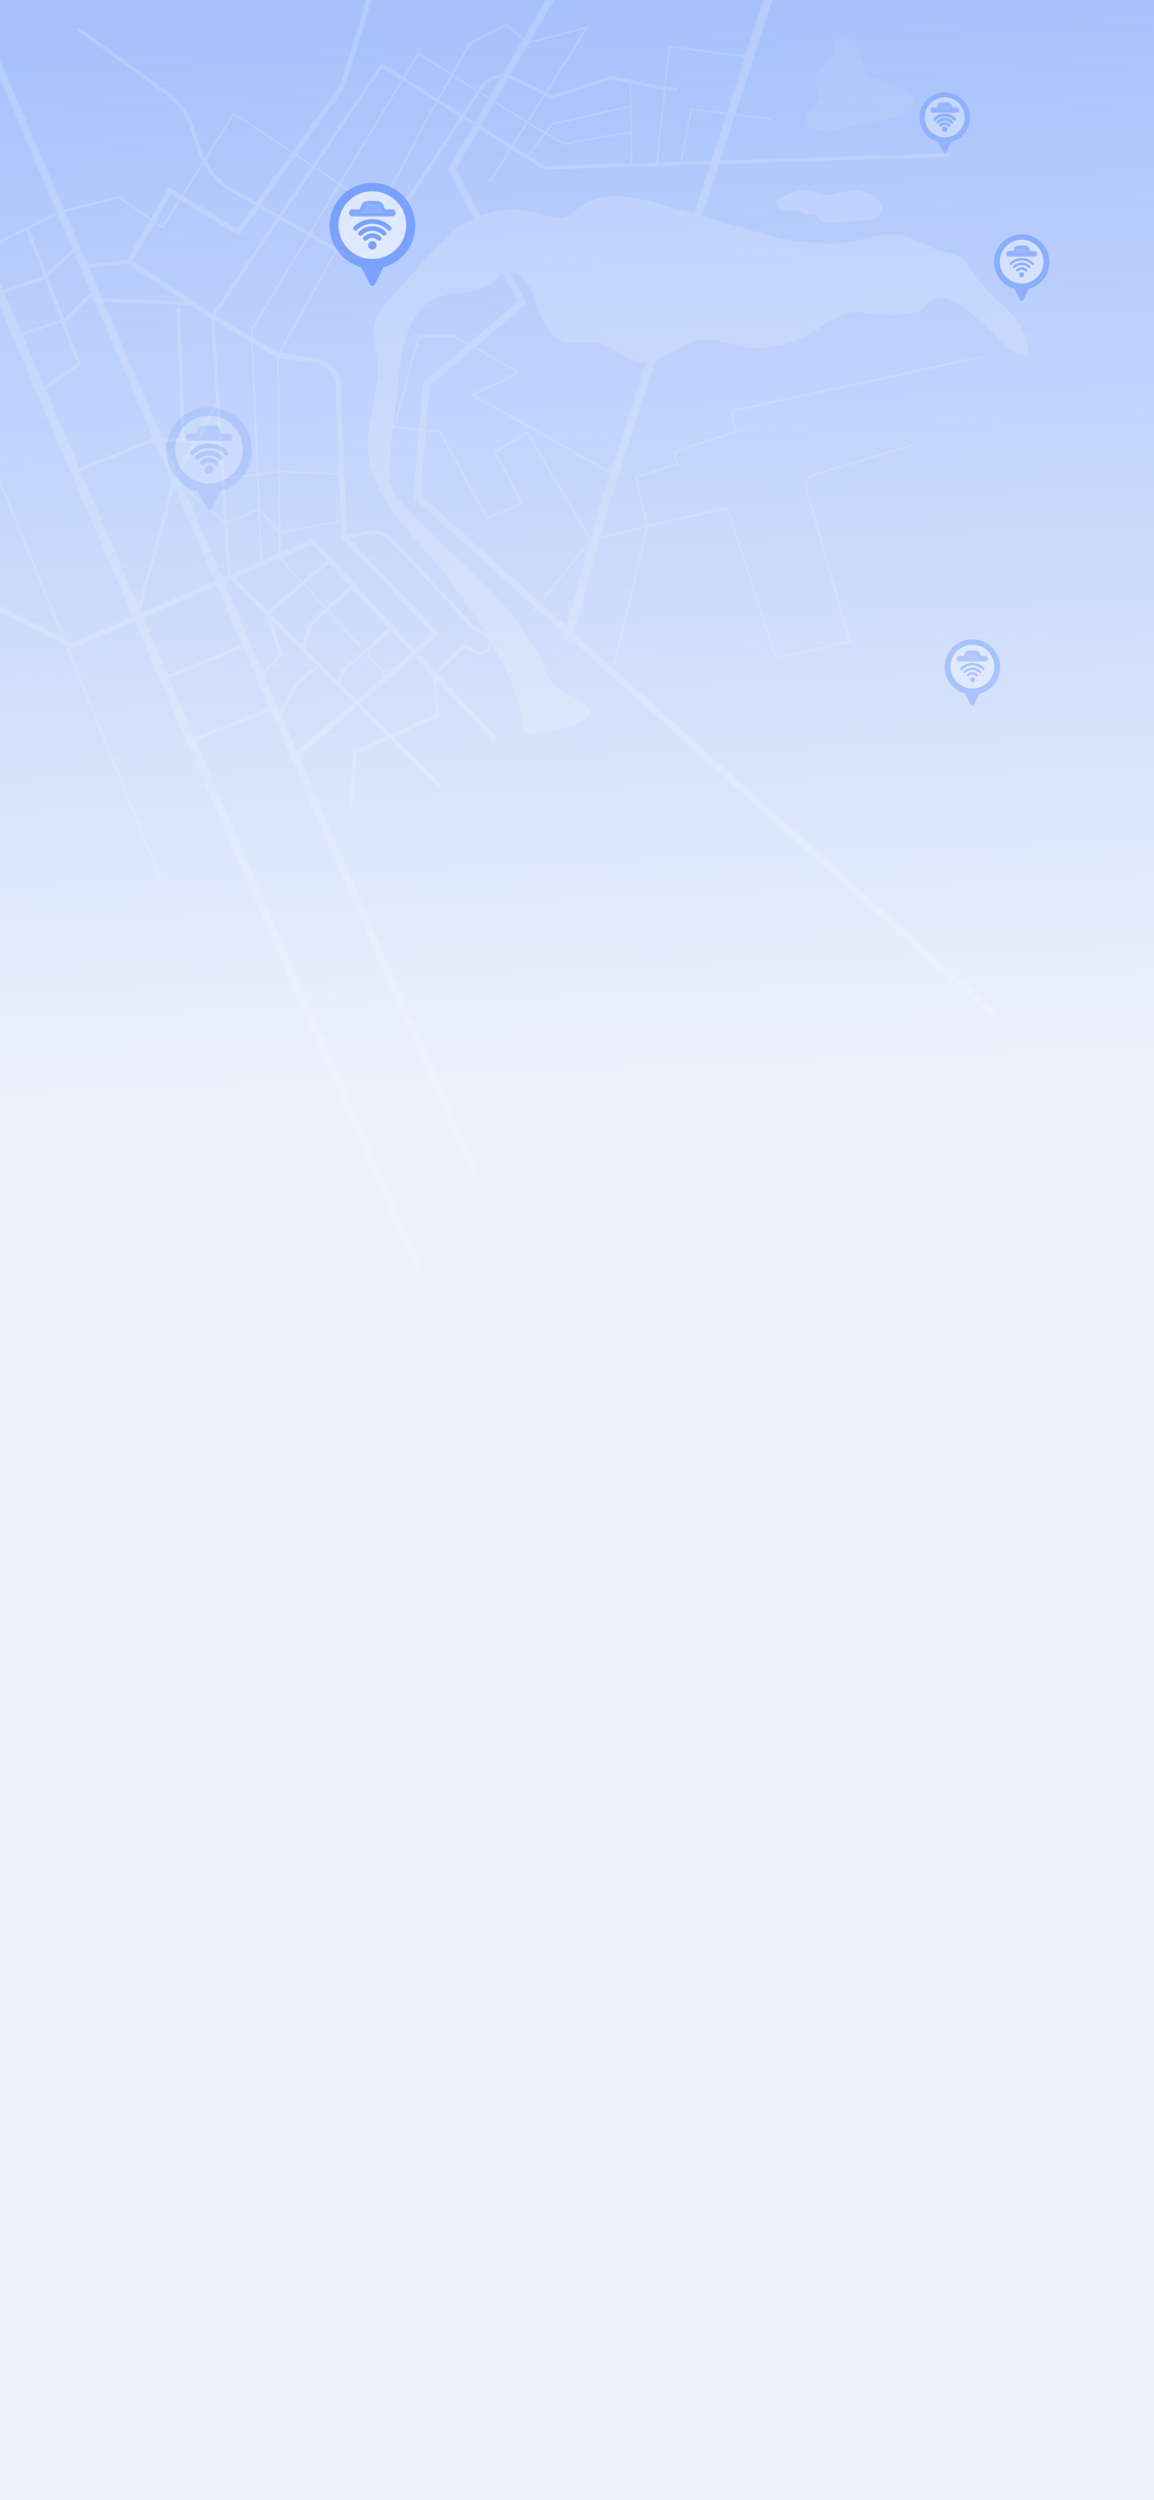 <svg id="Component_2976_40" data-name="Component 2976 – 40" xmlns="http://www.w3.org/2000/svg" xmlns:xlink="http://www.w3.org/1999/xlink" width="375" height="812" viewBox="0 0 375 812">
  <rect x="0" y="0" width="375" height="812" fill="#333333" stroke="none"/>
  <defs>
    <linearGradient id="linear-gradient" x1="0.5" y1="-0.005" x2="0.52" y2="1.041" gradientUnits="objectBoundingBox">
      <stop offset="0" stop-color="#ecf1fc" stop-opacity="0.58"/>
      <stop offset="0.398" stop-color="#ecf1fc"/>
      <stop offset="1" stop-color="#ecf1fc"/>
    </linearGradient>
    <clipPath id="clip-path">
      <rect id="medium-shot-man-driving-truck" width="375" height="812" fill="url(#linear-gradient)"/>
    </clipPath>
    <clipPath id="clip-path-2">
      <rect id="Rectangle_25" data-name="Rectangle 25" width="166.606" height="215.622" fill="#fff"/>
    </clipPath>
    <clipPath id="clip-path-3">
      <rect id="Rectangle_26" data-name="Rectangle 26" width="16.402" height="32.405" fill="#fff"/>
    </clipPath>
    <clipPath id="clip-path-4">
      <rect id="Rectangle_27" data-name="Rectangle 27" width="30.492" height="35.72" fill="#fff"/>
    </clipPath>
    <clipPath id="clip-path-5">
      <rect id="Rectangle_46" data-name="Rectangle 46" width="273.698" height="419.746" fill="#fff"/>
    </clipPath>
  </defs>
  <g id="Mask_Group_31" data-name="Mask Group 31" clip-path="url(#clip-path)">
    <g id="Group_7180" data-name="Group 7180">
      <rect id="Login_Image_2" data-name="Login Image 2" width="375" height="842" fill="#4880fb"/>
      <rect id="medium-shot-man-driving-truck-2" data-name="medium-shot-man-driving-truck" width="375" height="842" fill="url(#linear-gradient)"/>
      <g id="Group_7172" data-name="Group 7172" transform="translate(-1458.236 2286.347) rotate(-18)">
        <g id="Group_7164" data-name="Group 7164" transform="translate(1961.108 -1865.429)">
          <g id="Group_3312" data-name="Group 3312" transform="translate(0 0)">
            <g id="Group_3307" data-name="Group 3307" transform="translate(0)" opacity="0.2">
              <g id="Group_66" data-name="Group 66" transform="translate(0 580.049) rotate(-90)" opacity="0.8">
                <g id="Group_69" data-name="Group 69" transform="translate(0)">
                  <g id="Group_50" data-name="Group 50" transform="translate(0)">
                    <g id="Group_70" data-name="Group 70">
                      <g id="Group_34" data-name="Group 34" transform="translate(156.994 199.872)">
                        <g id="Group_33" data-name="Group 33">
                          <g id="Group_32" data-name="Group 32" clip-path="url(#clip-path-2)">
                            <path id="Path_56" data-name="Path 56" d="M133.116,144.011l17.921-26.281c5.447-7.987,11.152-17.494,8.257-26.718-.62-1.973-1.633-3.9-1.565-5.965.089-2.732,2.012-5,3.554-7.253a31.321,31.321,0,0,0,3.662-27.513,61.724,61.724,0,0,0-5.1-10.311l-9.119-15.855c-1.99-3.459-4.16-7.1-7.7-8.948-3.156-1.652-6.888-1.606-10.384-2.289-9.821-1.918-17.684-9.571-27.39-12.006C91.568-2.561,77.857,4.887,64.8,10.229a186.6,186.6,0,0,1-25.746,8.206c-12.042,2.991-24.684,5.142-36.8,2.488A48.763,48.763,0,0,0,.217,40.141a3.7,3.7,0,0,0,1.1,2.731c1.034.773,2.519.312,3.632-.342,3.733-2.192,6.291-6.184,10.3-7.815A24.5,24.5,0,0,1,21.9,33.493C44.887,30.986,64.012,15.338,85.383,6.5c2.6-1.075,5.342-2.067,8.151-1.892a20.35,20.35,0,0,1,6.955,2.175l25.036,11.28c9.149,4.122,19.674,10.157,20.146,20.181.3,6.34-3.7,13.138-.613,18.685a17.449,17.449,0,0,1,1.548,2.761c1.52,4.509-4.618,7.681-9.372,7.884-6.559.28-14.566-.268-18.092,5.27-1.7,2.675-1.75,6.094-3.132,8.948-2.446,5.049-8.639,7.566-10.779,12.752-2.645,6.412,2.034,13.719.77,20.539-.823,4.443-4.028,8-6.185,11.973-3.927,7.23-4.338,16.011-2.405,24.009.939,3.884,2.413,7.748,2.156,11.736,0,3.792-2.269,6.689-3.773,9.939-1.628,3.519-2.053,6.875-2.7,10.8a5.515,5.515,0,0,0-.076,2.049,11.619,11.619,0,0,0,1.535,2.8c1.212,2.263.568,5.16-.918,7.253a20.91,20.91,0,0,1-5.824,4.969,65.382,65.382,0,0,1-7.993,4.746c-4.537,2.141-10.353,4.127-11.163,9.077,4.605,2.255,10.178.985,14.814-1.207s8.888-5.262,13.8-6.751c2.848-.864,5.99-1.238,8.279-3.139,1.751-1.454,2.743-3.6,4.025-5.481,2.178-3.195,5.253-5.686,7.526-8.814,5.06-6.967,2.91-14.505,5.052-22.109a77.688,77.688,0,0,1,10.966-22.923" transform="translate(0 0.001)" fill="#fff"/>
                          </g>
                        </g>
                      </g>
                      <g id="Group_37" data-name="Group 37" transform="translate(283.007 351.776)">
                        <g id="Group_36" data-name="Group 36">
                          <g id="Group_35" data-name="Group 35" clip-path="url(#clip-path-3)">
                            <path id="Path_57" data-name="Path 57" d="M14.309,12.744A10.405,10.405,0,0,0,16.2,9.122a13.143,13.143,0,0,0,.072-4.137l-.317-3.6a1.614,1.614,0,0,0-.194-.756,1.278,1.278,0,0,0-.642-.453,3.09,3.09,0,0,0-3.678,1.371c-.793,1.461-.3,3.427-1.288,4.767C9.484,7.228,8.2,7.73,7.946,8.836c-.147.635.087,1.373-.286,1.908a2.34,2.34,0,0,1-1.355.691c-4.04,1.2-3.772,6.247-4.457,9.587C1.388,23.264-.6,27.139.178,29.334c2.681,7.589,10.423-.71,11.091-5.324.43-2.966.131-5.634,1.329-8.466a15.078,15.078,0,0,1,1.71-2.8" transform="translate(0 0)" fill="#fff" opacity="0.995"/>
                          </g>
                        </g>
                      </g>
                      <g id="Group_40" data-name="Group 40" transform="translate(312.25 369.059)">
                        <g id="Group_39" data-name="Group 39">
                          <g id="Group_38" data-name="Group 38" clip-path="url(#clip-path-4)">
                            <path id="Path_58" data-name="Path 58" d="M16.653,23.463a10.905,10.905,0,0,1,3.432.2,16.453,16.453,0,0,0,5.442-.2,6.865,6.865,0,0,0,4.282-2.333c.982-1.343.957-3.51-.413-4.455a13.2,13.2,0,0,0-2.65-.937c-3.681-1.5-3.823-7.69-7.67-8.691-1.482-.386-3.1.184-4.564-.271-2.6-.811-3.254-4.2-5.223-6.084A2.3,2.3,0,0,0,8.149.023,2.412,2.412,0,0,0,6.667.354C2.636,2.418,1.632,7.709,1.76,12.235,1.9,17.109-1.435,29.128.738,33.3c4.575,8.781,12.122-9.111,15.915-9.838" transform="translate(0 0)" fill="#fff" opacity="0.398"/>
                          </g>
                        </g>
                      </g>
                      <g id="Group_43" data-name="Group 43">
                        <g id="Group_42" data-name="Group 42">
                          <g id="Group_71" data-name="Group 71">
                            <path id="Path_59" data-name="Path 59" d="M144.912,265.93l-1.071-.305L180.8,138.516l.132-.109,47.547-39.623-60.208-77.01L87.307,1.182.5,45.288,0,44.295,87.176,0l.2.052,81.531,20.737.117.15,60.99,78.01-48.244,40.2Z" transform="translate(150.686 144.82)" fill="#fff"/>
                            <path id="Path_60" data-name="Path 60" d="M21.185,179.754l-1.071-.306c.915-3.2,9.36-17.635,10.323-19.277V139.878l9.534-9.842a7.924,7.924,0,0,0,.486-10.458L1.881,71.547a8.579,8.579,0,0,1,.9-11.686l30.6-27.934A25.339,25.339,0,0,1,50.5,25.285h6.9A22.136,22.136,0,0,0,70.537,21L99.318,0l.656.9-28.78,21A23.246,23.246,0,0,1,57.4,26.4H50.5a24.234,24.234,0,0,0-16.375,6.351L3.534,60.683a7.463,7.463,0,0,0-.785,10.166L41.325,118.88a9.039,9.039,0,0,1-.554,11.93l-9.22,9.517v20.145l-.076.131c-.094.16-9.379,15.963-10.289,19.15" transform="translate(322.136 152.955)" fill="#fff"/>
                            <path id="Path_61" data-name="Path 61" d="M1.283,211.828a.606.606,0,0,0,.106-.125L0,210.778c.269-.4.719-1.079,40.2-19.164C57.8,183.553,75.507,175.54,78.8,174.05L70.829,89.618l.272-.278L159.031,0l1.191,1.171L72.565,90.234l8.013,84.846-.544.245c-30.616,13.832-76.854,34.968-78.751,36.5" transform="translate(160.118)" fill="#fff"/>
                            <path id="Path_62" data-name="Path 62" d="M.207,49.9,0,47.683c.628-.059,189.6-18.118,251.95-23.812,36.619-3.344,65.856-5.969,86.9-7.8C378.867,12.582,524.871-.331,525.377.007L524.142,1.86a.975.975,0,0,0,.424.163c-.058,0-.143-.008-.252-.008-8.391,0-439.762,40-524.106,47.885" transform="translate(27.197 112.555)" fill="#fff"/>
                            <path id="Path_63" data-name="Path 63" d="M.207,53.886,0,51.669c.628-.059,214.448-20.4,276.8-26.093,36.619-3.344,65.856-5.969,86.9-7.8C403.714,14.287,579.545-.33,580.049.006l-1.235,1.852a.977.977,0,0,0,.424.163C574.761,1.638,85.649,45.9.207,53.886" transform="translate(0 81.897)" fill="#fff"/>
                            <path id="Path_64" data-name="Path 64" d="M23.6,40.834l-.528-.176c.449-1.348,10.35-22,11.643-24.7L0,.509.226,0,35.47,15.688l-.123.258c-.113.235-11.283,23.511-11.742,24.889" transform="translate(321.797 318.612)" fill="#fff"/>
                            <rect id="Rectangle_29" data-name="Rectangle 29" width="0.557" height="26.92" transform="translate(324.081 311.245) rotate(-72.963)" fill="#fff"/>
                            <path id="Path_65" data-name="Path 65" d="M5.856,37.351,5.3,37.3,7.624,11.249c-.334-.477-2.051-2.933-3.766-5.39C2.9,4.49,1.947,3.121,1.232,2.093-.105.17-.105.17.1,0L.454.429.276.214.519.079c.164.27,5.556,7.984,7.62,10.934L8.2,11.1l-.009.1Z" transform="translate(336.756 279.221)" fill="#fff"/>
                            <path id="Path_66" data-name="Path 66" d="M96.342,157.859l-.548-.095c1.328-7.634,3.3-20.077,2.956-20.968-.15-.363-.4-.973,21.335-19.128,9.824-8.207,19.82-16.379,21.424-17.689L73.1,20.95,0,.536.15,0,73.411,20.459l.055.063L142.3,100.048l-.221.181c-16.813,13.716-41.958,34.639-42.794,36.44.4,1.842-2.6,19.185-2.947,21.189" transform="translate(238.025 156.211)" fill="#fff"/>
                            <path id="Path_67" data-name="Path 67" d="M38.379,260.288,0,214.084l.428-.355L37.91,258.852l1.2-19.4,7.664-4.681-2-12.9L23.833,199.047,1.992,176.89l.245-.193,44.444-34.932L18.622,108.22l13.925-10.6L33.852,78.26,29.735,49.53,7.171.231,7.678,0l22.6,49.372.006.04,4.13,28.827,0,.029-1.325,19.64-13.661,10.4,28.053,33.539L2.825,176.942l21.411,21.721L45.3,221.616l2.079,13.433-7.733,4.723Z" transform="translate(332.853 51.409)" fill="#fff"/>
                            <path id="Path_68" data-name="Path 68" d="M33.635,37.457,26.153,20.936l-6.316-4.958-7.1,3.608L8.887,9.92C5.679,6.636.494,1.387,0,1.036l.284-.4L.225,0c.349-.037.5-.036,9.537,9.217L9.84,9.3l3.48,8.74,6.646-3.377,7.089,5.564.056.124L34.649,37Z" transform="translate(187.969 145.361)" fill="#fff"/>
                            <path id="Path_69" data-name="Path 69" d="M29.282,33.9,19.221,9.7H5.47L0,.573.955,0,6.1,8.582H19.963L30.311,33.477Z" transform="translate(202.52 144.266)" fill="#fff"/>
                            <path id="Path_70" data-name="Path 70" d="M58.512,47.628,38.881,26.487,0,.93.612,0,39.605,25.631,59.327,46.87Z" transform="translate(233.643 112.057)" fill="#fff"/>
                            <path id="Path_71" data-name="Path 71" d="M5.99,28.882,0,16.854V0H1.114V16.592L6.987,28.385Z" transform="translate(332.511 103.496)" fill="#fff"/>
                            <path id="Path_72" data-name="Path 72" d="M6.647,30.2,0,15.778V0H1.114V15.533L7.658,29.739Z" transform="translate(347.544 102.158)" fill="#fff"/>
                            <path id="Path_73" data-name="Path 73" d="M4.516,15.048,0,.327,1.064,0,5.326,13.892l46.833-2.384.057,1.112Z" transform="translate(313.1 105.749)" fill="#fff"/>
                            <path id="Path_74" data-name="Path 74" d="M1.043,48.463,0,48.074,7.481,28.048,5.342.085,6.451,0,8.609,28.208Z" transform="translate(279.255 107.786)" fill="#fff"/>
                            <path id="Path_75" data-name="Path 75" d="M242.892,113.7l-40.235-28.29-.08-.109L167.318,37.683l19.687-16.906L170.24,2.281,145.461,21.975,127.126,38.292l-5.085,10.547a9.878,9.878,0,0,1-11.61,5.223l-46.587-13.2c-5.023,2.407-37.757,18.084-38.7,18.4-.9.3-1.045.351-5.192-9.091-2.04-4.645-4.815-11.142-8.248-19.313C5.861,16.947.058,2.819,0,2.679l1.545-.635c8.434,20.539,21.254,51.2,23.6,55.4C29.176,55.6,53.657,43.891,63.406,39.22l.285-.136.3.086,46.891,13.285a8.21,8.21,0,0,0,9.65-4.341l5.231-10.848L144.386,20.7,170.426,0,189.4,20.926l-19.81,17.011L203.838,84.2l40.014,28.135Z" transform="translate(174.333 144.779)" fill="#fff"/>
                            <rect id="Rectangle_30" data-name="Rectangle 30" width="30.766" height="1.114" transform="translate(324.855 161.063) rotate(-69.746)" fill="#fff"/>
                            <path id="Path_76" data-name="Path 76" d="M1.093,15.258,0,15.05C2.836.1,3.444.043,3.932,0l.1,1.109A.446.446,0,0,0,4.344.952c-.481.7-2.033,7.893-3.25,14.306" transform="translate(344.12 130.765)" fill="#fff"/>
                            <rect id="Rectangle_31" data-name="Rectangle 31" width="1.114" height="43.501" transform="translate(283.386 145.088) rotate(-74.088)" fill="#fff"/>
                            <rect id="Rectangle_32" data-name="Rectangle 32" width="1.113" height="29.051" transform="translate(211.851 114.552) rotate(-4.297)" fill="#fff"/>
                            <rect id="Rectangle_33" data-name="Rectangle 33" width="1.113" height="29.436" transform="matrix(0.998, -0.062, 0.062, 0.998, 189.951, 116.573)" fill="#fff"/>
                            <path id="Path_77" data-name="Path 77" d="M11.339,23.038,3.214,4.4,0,.734.837,0,4.2,3.872,12.36,22.593Z" transform="translate(193.329 167.492)" fill="#fff"/>
                            <path id="Path_78" data-name="Path 78" d="M38.385,61.139a3.746,3.746,0,0,1-2.442-6.584L38.567,52.3l-5.357-11.8-13.284-3.11L16.784,8.16,0,1.024.436,0,17.821,7.391l3.127,29.086L34,39.532,39.925,52.6l-3.256,2.8a2.63,2.63,0,1,0,3.462,3.959L43.4,56.487,79.324,39.665a6.8,6.8,0,0,0,3.849-5.153l1.306-8.638,1.1.167-1.306,8.638A7.914,7.914,0,0,1,79.8,40.674L43.944,57.461,40.871,60.19a3.736,3.736,0,0,1-2.486.949" transform="translate(153.071 158.795)" fill="#fff"/>
                            <path id="Path_79" data-name="Path 79" d="M17.217,64.676l-.461-.312C17.384,63.423,52.6,31.3,56.612,27.636l.412-.375.053.554c.67,6.972,1.667,14.652,2.248,15.689,1.318-.879,10.916-9.8,17.293-15.815l3.3-10.387L54.727.826,48.812,14.3,17.291,20.232l1.2,11.6,18.46-3.051,2.947,12.439L.121,50.057,0,49.514,39.222,40.8l-2.7-11.384L18,32.475l-1.312-12.7L48.421,13.8,54.482,0,80.574,17.067,77.105,27.995l-.053.049C74.271,30.669,60.346,43.776,59.4,44.093a.368.368,0,0,1-.325-.046c-.937-.609-2.087-11.471-2.495-15.626C43,40.81,17.847,63.821,17.217,64.676" transform="translate(212.319 210.828)" fill="#fff"/>
                            <path id="Path_80" data-name="Path 80" d="M54.813,134.613l-.557-.014.847-33.487a3.438,3.438,0,0,0-3.3-3.51L0,95.689l2.243-25H53.651l3.733-45.1L40.752.306,41.218,0,57.955,25.443l-.008.1L54.164,71.248H2.751L.607,95.154l51.219,1.891a4,4,0,0,1,3.835,4.082Z" transform="translate(154.71 235.097)" fill="#fff"/>
                            <path id="Path_82" data-name="Path 82" d="M59.3,145.176l-.554-.058,8.325-81.281a1.58,1.58,0,0,0-1.572-1.744H60.367V42.221a1.582,1.582,0,0,0-1.58-1.58h-2.5V26.509l-16.1-1.535-.054-.034L0,.475.289,0l40.08,24.431L56.848,26V40.084h1.939a2.139,2.139,0,0,1,2.136,2.137V61.536h4.572a2.137,2.137,0,0,1,2.125,2.359Z" transform="translate(170.543 254.733)" fill="#fff"/>
                            <path id="Path_83" data-name="Path 83" d="M374.957,112.172l-59.2-66L267.2,54.511,251.422,16.352,218.812,2.485,1.115,128.472,0,126.544,218.659,0l34.473,14.66,15.441,37.356,48.015-8.244,60.026,66.915Z" transform="translate(24.678 209.998)" fill="#fff"/>
                            <path id="Path_84" data-name="Path 84" d="M360.769,261.389,38.395,27.623,0,2.324,1.531,0,39.947,25.313,362.342,259.091Z" transform="translate(182.931 242.132)" fill="#fff"/>
                            <path id="Path_86" data-name="Path 86" d="M4.77,32.661l-.5-.236L15.255,8.948,0,.487.269,0l15.71,8.714-.11.235Z" transform="translate(319.645 326.075)" fill="#fff"/>
                            <path id="Path_87" data-name="Path 87" d="M148.4,61.3l-38.17-41.012L47.725.594.227,21.809,0,21.3,47.691,0l.1.031L110.541,19.8l.05.053,38.22,41.066Z" transform="translate(190.393 162.512)" fill="#fff"/>
                            <path id="Path_88" data-name="Path 88" d="M15.046,52.767,0,48.5,2.705,27.161,12.071,23.2l-1.1-11.7L29.908,0,30.2.476,11.562,11.794l1.1,11.759-9.446,4L.612,48.1,14.7,52.091l6.956-18.859,3.413-17.758.547.1-3.425,17.8Z" transform="translate(242.834 137.878)" fill="#fff"/>
                            <line id="Line_2" data-name="Line 2" y1="18.181" x2="261.595" transform="translate(148.431 75.663)" fill="#b4fff6"/>
                            <path id="Path_89" data-name="Path 89" d="M.038,18.737,0,18.182,261.594,0l.039.556Z" transform="translate(148.412 75.385)" fill="#fff"/>
                          </g>
                        </g>
                      </g>
                    </g>
                  </g>
                </g>
              </g>
            </g>
          </g>
        </g>
      </g>
      <g id="Group_7181" data-name="Group 7181" transform="translate(16 69.28)" opacity="0.15">
        <g id="Group_3863" data-name="Group 3863" transform="translate(38 63)">
          <path id="Path_1731" data-name="Path 1731" d="M36.866,19.923a13.832,13.832,0,0,1-10.338,13.44l-2.787,5.569a.929.929,0,0,1-1.653,0L19.3,33.363a13.924,13.924,0,1,1,17.565-13.44Z" transform="translate(-8.998 -5.998)" fill="#4880fb"/>
          <circle id="Ellipse_165" data-name="Ellipse 165" cx="11" cy="11" r="11" transform="translate(2.933 2.72)" fill="#fff"/>
          <g id="Group_4283" data-name="Group 4283" transform="translate(7.835 11.917)">
            <circle id="Ellipse_167" data-name="Ellipse 167" cx="1.224" cy="1.224" r="1.224" transform="translate(4.875 7.157)" fill="#4880fb" stroke="#4880fb" stroke-width="0.3"/>
            <path id="Path_1748" data-name="Path 1748" d="M13.88,17.665a.588.588,0,0,1-.415-.171,2.581,2.581,0,0,0-3.643,0,.59.59,0,1,1-.831-.838,3.761,3.761,0,0,1,5.3,0,.59.59,0,0,1-.415,1.009Z" transform="translate(-5.543 -10.931)" fill="#4880fb" stroke="#4880fb" stroke-width="0.3"/>
            <path id="Path_1749" data-name="Path 1749" d="M12.994,12.461a.588.588,0,0,1-.417-.173,4.892,4.892,0,0,0-6.912,0,.59.59,0,1,1-.835-.835,6.072,6.072,0,0,1,8.581,0,.59.59,0,0,1-.417,1.008Z" transform="translate(-3.021 -7.363)" fill="#4880fb" stroke="#4880fb" stroke-width="0.3"/>
            <path id="Path_1750" data-name="Path 1750" d="M12.108,7.257a.589.589,0,0,1-.417-.172,7.2,7.2,0,0,0-10.185,0,.59.59,0,0,1-.833-.837,8.383,8.383,0,0,1,11.851,0,.59.59,0,0,1-.417,1.009Z" transform="translate(-0.5 -3.795)" fill="#4880fb" stroke="#4880fb" stroke-width="0.3"/>
          </g>
          <path id="Path_1900" data-name="Path 1900" d="M0,3.412A.649.649,0,0,1,.609,2.73h2.1a1.032,1.032,0,0,0,.929-.75L3.667,1.9l.091-.3a3.651,3.651,0,0,1,.172-.5A1.855,1.855,0,0,1,5.263.026,2.714,2.714,0,0,1,5.737,0H8.485a2.714,2.714,0,0,1,.474.026A1.855,1.855,0,0,1,10.292,1.1a3.64,3.64,0,0,1,.172.5l.091.3.023.078a1.123,1.123,0,0,0,1,.75h2.032a.649.649,0,0,1,.609.682.649.649,0,0,1-.609.682h-13A.649.649,0,0,1,0,3.412Z" transform="translate(6.823 6.33)" fill="#4880fb" stroke="#4880fb" stroke-width="1" opacity="0.8"/>
        </g>
      </g>
      <g id="Group_7182" data-name="Group 7182" transform="translate(269.001 144.638)" opacity="0.3">
        <g id="Group_3863-2" data-name="Group 3863" transform="translate(38 63)">
          <path id="Path_1731-2" data-name="Path 1731" d="M27,14.994a8.936,8.936,0,0,1-6.679,8.683l-1.8,3.6a.6.6,0,0,1-1.068,0l-1.8-3.6A9,9,0,1,1,27,14.994Z" transform="translate(-8.998 -5.998)" fill="#4880fb"/>
          <circle id="Ellipse_165-2" data-name="Ellipse 165" cx="7.106" cy="7.106" r="7.106" transform="translate(1.895 1.757)" fill="#fff"/>
          <g id="Group_4283-2" data-name="Group 4283" transform="translate(5.061 7.699)">
            <circle id="Ellipse_167-2" data-name="Ellipse 167" cx="0.791" cy="0.791" r="0.791" transform="translate(3.149 4.623)" fill="#4880fb"/>
            <path id="Path_1748-2" data-name="Path 1748" d="M12.087,16.92a.38.38,0,0,1-.268-.11,1.667,1.667,0,0,0-2.353,0,.381.381,0,1,1-.537-.542,2.429,2.429,0,0,1,3.427,0,.381.381,0,0,1-.268.652Z" transform="translate(-6.702 -12.57)" fill="#4880fb"/>
            <path id="Path_1749-2" data-name="Path 1749" d="M10.043,11.476a.38.38,0,0,1-.27-.112,3.16,3.16,0,0,0-4.465,0,.381.381,0,0,1-.539-.539,3.922,3.922,0,0,1,5.544,0,.381.381,0,0,1-.27.651Z" transform="translate(-3.6 -8.183)" fill="#4880fb"/>
            <path id="Path_1750-2" data-name="Path 1750" d="M8,6.032a.38.38,0,0,1-.269-.111,4.652,4.652,0,0,0-6.58,0,.381.381,0,0,1-.538-.54,5.415,5.415,0,0,1,7.656,0A.381.381,0,0,1,8,6.032Z" transform="translate(-0.5 -3.795)" fill="#4880fb"/>
          </g>
          <path id="Path_1900-2" data-name="Path 1900" d="M0,2.2a.419.419,0,0,1,.394-.441h1.36a.667.667,0,0,0,.6-.485l.015-.05.059-.2a2.359,2.359,0,0,1,.111-.32A1.2,1.2,0,0,1,3.4.017,1.753,1.753,0,0,1,3.706,0H5.481a1.753,1.753,0,0,1,.306.017,1.2,1.2,0,0,1,.861.7,2.352,2.352,0,0,1,.111.32l.059.2.015.05a.726.726,0,0,0,.648.485H8.793a.419.419,0,0,1,.394.441.419.419,0,0,1-.394.441H.394A.419.419,0,0,1,0,2.2Z" transform="translate(4.408 4.089)" fill="#4880fb" stroke="#4880fb" stroke-width="1" opacity="0.8"/>
        </g>
      </g>
      <g id="Group_7183" data-name="Group 7183" transform="translate(284.999 13.117)" opacity="0.4">
        <g id="Group_3863-3" data-name="Group 3863" transform="translate(38 63)">
          <path id="Path_1731-3" data-name="Path 1731" d="M27,14.994a8.936,8.936,0,0,1-6.679,8.683l-1.8,3.6a.6.6,0,0,1-1.068,0l-1.8-3.6A9,9,0,1,1,27,14.994Z" transform="translate(-8.998 -5.998)" fill="#4880fb"/>
          <circle id="Ellipse_165-3" data-name="Ellipse 165" cx="7.106" cy="7.106" r="7.106" transform="translate(1.895 1.757)" fill="#fff"/>
          <g id="Group_4283-3" data-name="Group 4283" transform="translate(5.061 7.699)">
            <circle id="Ellipse_167-3" data-name="Ellipse 167" cx="0.791" cy="0.791" r="0.791" transform="translate(3.149 4.623)" fill="#4880fb"/>
            <path id="Path_1748-3" data-name="Path 1748" d="M12.087,16.92a.38.38,0,0,1-.268-.11,1.667,1.667,0,0,0-2.353,0,.381.381,0,1,1-.537-.542,2.429,2.429,0,0,1,3.427,0,.381.381,0,0,1-.268.652Z" transform="translate(-6.702 -12.57)" fill="#4880fb"/>
            <path id="Path_1749-3" data-name="Path 1749" d="M10.043,11.476a.38.38,0,0,1-.27-.112,3.16,3.16,0,0,0-4.465,0,.381.381,0,0,1-.539-.539,3.922,3.922,0,0,1,5.544,0,.381.381,0,0,1-.27.651Z" transform="translate(-3.6 -8.183)" fill="#4880fb"/>
            <path id="Path_1750-3" data-name="Path 1750" d="M8,6.032a.38.38,0,0,1-.269-.111,4.652,4.652,0,0,0-6.58,0,.381.381,0,0,1-.538-.54,5.415,5.415,0,0,1,7.656,0A.381.381,0,0,1,8,6.032Z" transform="translate(-0.5 -3.795)" fill="#4880fb"/>
          </g>
          <path id="Path_1900-3" data-name="Path 1900" d="M0,2.2a.419.419,0,0,1,.394-.441h1.36a.667.667,0,0,0,.6-.485l.015-.05.059-.2a2.359,2.359,0,0,1,.111-.32A1.2,1.2,0,0,1,3.4.017,1.753,1.753,0,0,1,3.706,0H5.481a1.753,1.753,0,0,1,.306.017,1.2,1.2,0,0,1,.861.7,2.352,2.352,0,0,1,.111.32l.059.2.015.05a.726.726,0,0,0,.648.485H8.793a.419.419,0,0,1,.394.441.419.419,0,0,1-.394.441H.394A.419.419,0,0,1,0,2.2Z" transform="translate(4.408 4.089)" fill="#4880fb" stroke="#4880fb" stroke-width="1" opacity="0.8"/>
        </g>
      </g>
      <g id="Group_7184" data-name="Group 7184" transform="translate(260.788 -33)" opacity="0.3">
        <g id="Group_3863-4" data-name="Group 3863" transform="translate(38 63)">
          <path id="Path_1731-4" data-name="Path 1731" d="M25.425,14.206a8.153,8.153,0,0,1-6.094,7.922l-1.643,3.283a.548.548,0,0,1-.975,0l-1.643-3.283a8.208,8.208,0,1,1,10.354-7.922Z" transform="translate(-8.998 -5.998)" fill="#4880fb"/>
          <circle id="Ellipse_165-4" data-name="Ellipse 165" cx="6.484" cy="6.484" r="6.484" transform="translate(1.729 1.603)" fill="#fff"/>
          <g id="Group_4283-4" data-name="Group 4283" transform="translate(4.618 7.025)">
            <circle id="Ellipse_167-4" data-name="Ellipse 167" cx="0.722" cy="0.722" r="0.722" transform="translate(2.874 4.218)" fill="#4880fb" stroke="#4880fb" stroke-width="0.3"/>
            <path id="Path_1748-4" data-name="Path 1748" d="M11.8,16.8a.347.347,0,0,1-.245-.1,1.521,1.521,0,0,0-2.147,0,.348.348,0,1,1-.49-.494,2.217,2.217,0,0,1,3.127,0,.348.348,0,0,1-.245.6Z" transform="translate(-6.887 -12.832)" fill="#4880fb" stroke="#4880fb" stroke-width="0.3"/>
            <path id="Path_1749-4" data-name="Path 1749" d="M9.571,11.319a.347.347,0,0,1-.246-.1,2.883,2.883,0,0,0-4.074,0,.348.348,0,0,1-.492-.492,3.579,3.579,0,0,1,5.058,0,.348.348,0,0,1-.246.594Z" transform="translate(-3.693 -8.314)" fill="#4880fb" stroke="#4880fb" stroke-width="0.3"/>
            <path id="Path_1750-4" data-name="Path 1750" d="M7.343,5.836a.347.347,0,0,1-.246-.1,4.245,4.245,0,0,0-6,0A.348.348,0,0,1,.6,5.242a4.941,4.941,0,0,1,6.986,0,.348.348,0,0,1-.246.594Z" transform="translate(-0.5 -3.795)" fill="#4880fb" stroke="#4880fb" stroke-width="0.3"/>
          </g>
          <path id="Path_1900-4" data-name="Path 1900" d="M0,2.011a.383.383,0,0,1,.359-.4H1.6a.609.609,0,0,0,.548-.442l.014-.046.053-.18a2.152,2.152,0,0,1,.1-.292A1.093,1.093,0,0,1,3.1.015,1.6,1.6,0,0,1,3.381,0H5A1.6,1.6,0,0,1,5.28.015a1.093,1.093,0,0,1,.786.634,2.146,2.146,0,0,1,.1.292l.053.18.014.046a.662.662,0,0,0,.591.442h1.2a.383.383,0,0,1,.359.4.383.383,0,0,1-.359.4H.359A.383.383,0,0,1,0,2.011Z" transform="translate(4.022 3.731)" fill="#4880fb" stroke="#4880fb" stroke-width="1" opacity="0.8"/>
        </g>
      </g>
      <g id="Group_7185" data-name="Group 7185" transform="translate(69.067 -3.602)" opacity="0.55">
        <g id="Group_3863-5" data-name="Group 3863" transform="translate(38 63)">
          <path id="Path_1731-5" data-name="Path 1731" d="M36.866,19.923a13.832,13.832,0,0,1-10.338,13.44l-2.787,5.569a.929.929,0,0,1-1.653,0L19.3,33.363a13.924,13.924,0,1,1,17.565-13.44Z" transform="translate(-8.998 -5.998)" fill="#4880fb"/>
          <circle id="Ellipse_165-5" data-name="Ellipse 165" cx="11" cy="11" r="11" transform="translate(2.933 2.72)" fill="#fff"/>
          <g id="Group_4283-5" data-name="Group 4283" transform="translate(7.835 11.917)">
            <circle id="Ellipse_167-5" data-name="Ellipse 167" cx="1.224" cy="1.224" r="1.224" transform="translate(4.875 7.157)" fill="#4880fb" stroke="#4880fb" stroke-width="0.3"/>
            <path id="Path_1748-5" data-name="Path 1748" d="M13.88,17.665a.588.588,0,0,1-.415-.171,2.581,2.581,0,0,0-3.643,0,.59.59,0,1,1-.831-.838,3.761,3.761,0,0,1,5.3,0,.59.59,0,0,1-.415,1.009Z" transform="translate(-5.543 -10.931)" fill="#4880fb" stroke="#4880fb" stroke-width="0.3"/>
            <path id="Path_1749-5" data-name="Path 1749" d="M12.994,12.461a.588.588,0,0,1-.417-.173,4.892,4.892,0,0,0-6.912,0,.59.59,0,1,1-.835-.835,6.072,6.072,0,0,1,8.581,0,.59.59,0,0,1-.417,1.008Z" transform="translate(-3.021 -7.363)" fill="#4880fb" stroke="#4880fb" stroke-width="0.3"/>
            <path id="Path_1750-5" data-name="Path 1750" d="M12.108,7.257a.589.589,0,0,1-.417-.172,7.2,7.2,0,0,0-10.185,0,.59.59,0,0,1-.833-.837,8.383,8.383,0,0,1,11.851,0,.59.59,0,0,1-.417,1.009Z" transform="translate(-0.5 -3.795)" fill="#4880fb" stroke="#4880fb" stroke-width="0.3"/>
          </g>
          <path id="Path_1900-5" data-name="Path 1900" d="M0,3.412A.649.649,0,0,1,.609,2.73h2.1a1.032,1.032,0,0,0,.929-.75L3.667,1.9l.091-.3a3.651,3.651,0,0,1,.172-.5A1.855,1.855,0,0,1,5.263.026,2.714,2.714,0,0,1,5.737,0H8.485a2.714,2.714,0,0,1,.474.026A1.855,1.855,0,0,1,10.292,1.1a3.64,3.64,0,0,1,.172.5l.091.3.023.078a1.123,1.123,0,0,0,1,.75h2.032a.649.649,0,0,1,.609.682.649.649,0,0,1-.609.682h-13A.649.649,0,0,1,0,3.412Z" transform="translate(6.823 6.33)" fill="#4880fb" stroke="#4880fb" stroke-width="1" opacity="0.8"/>
        </g>
      </g>
    </g>
  </g>
</svg>
